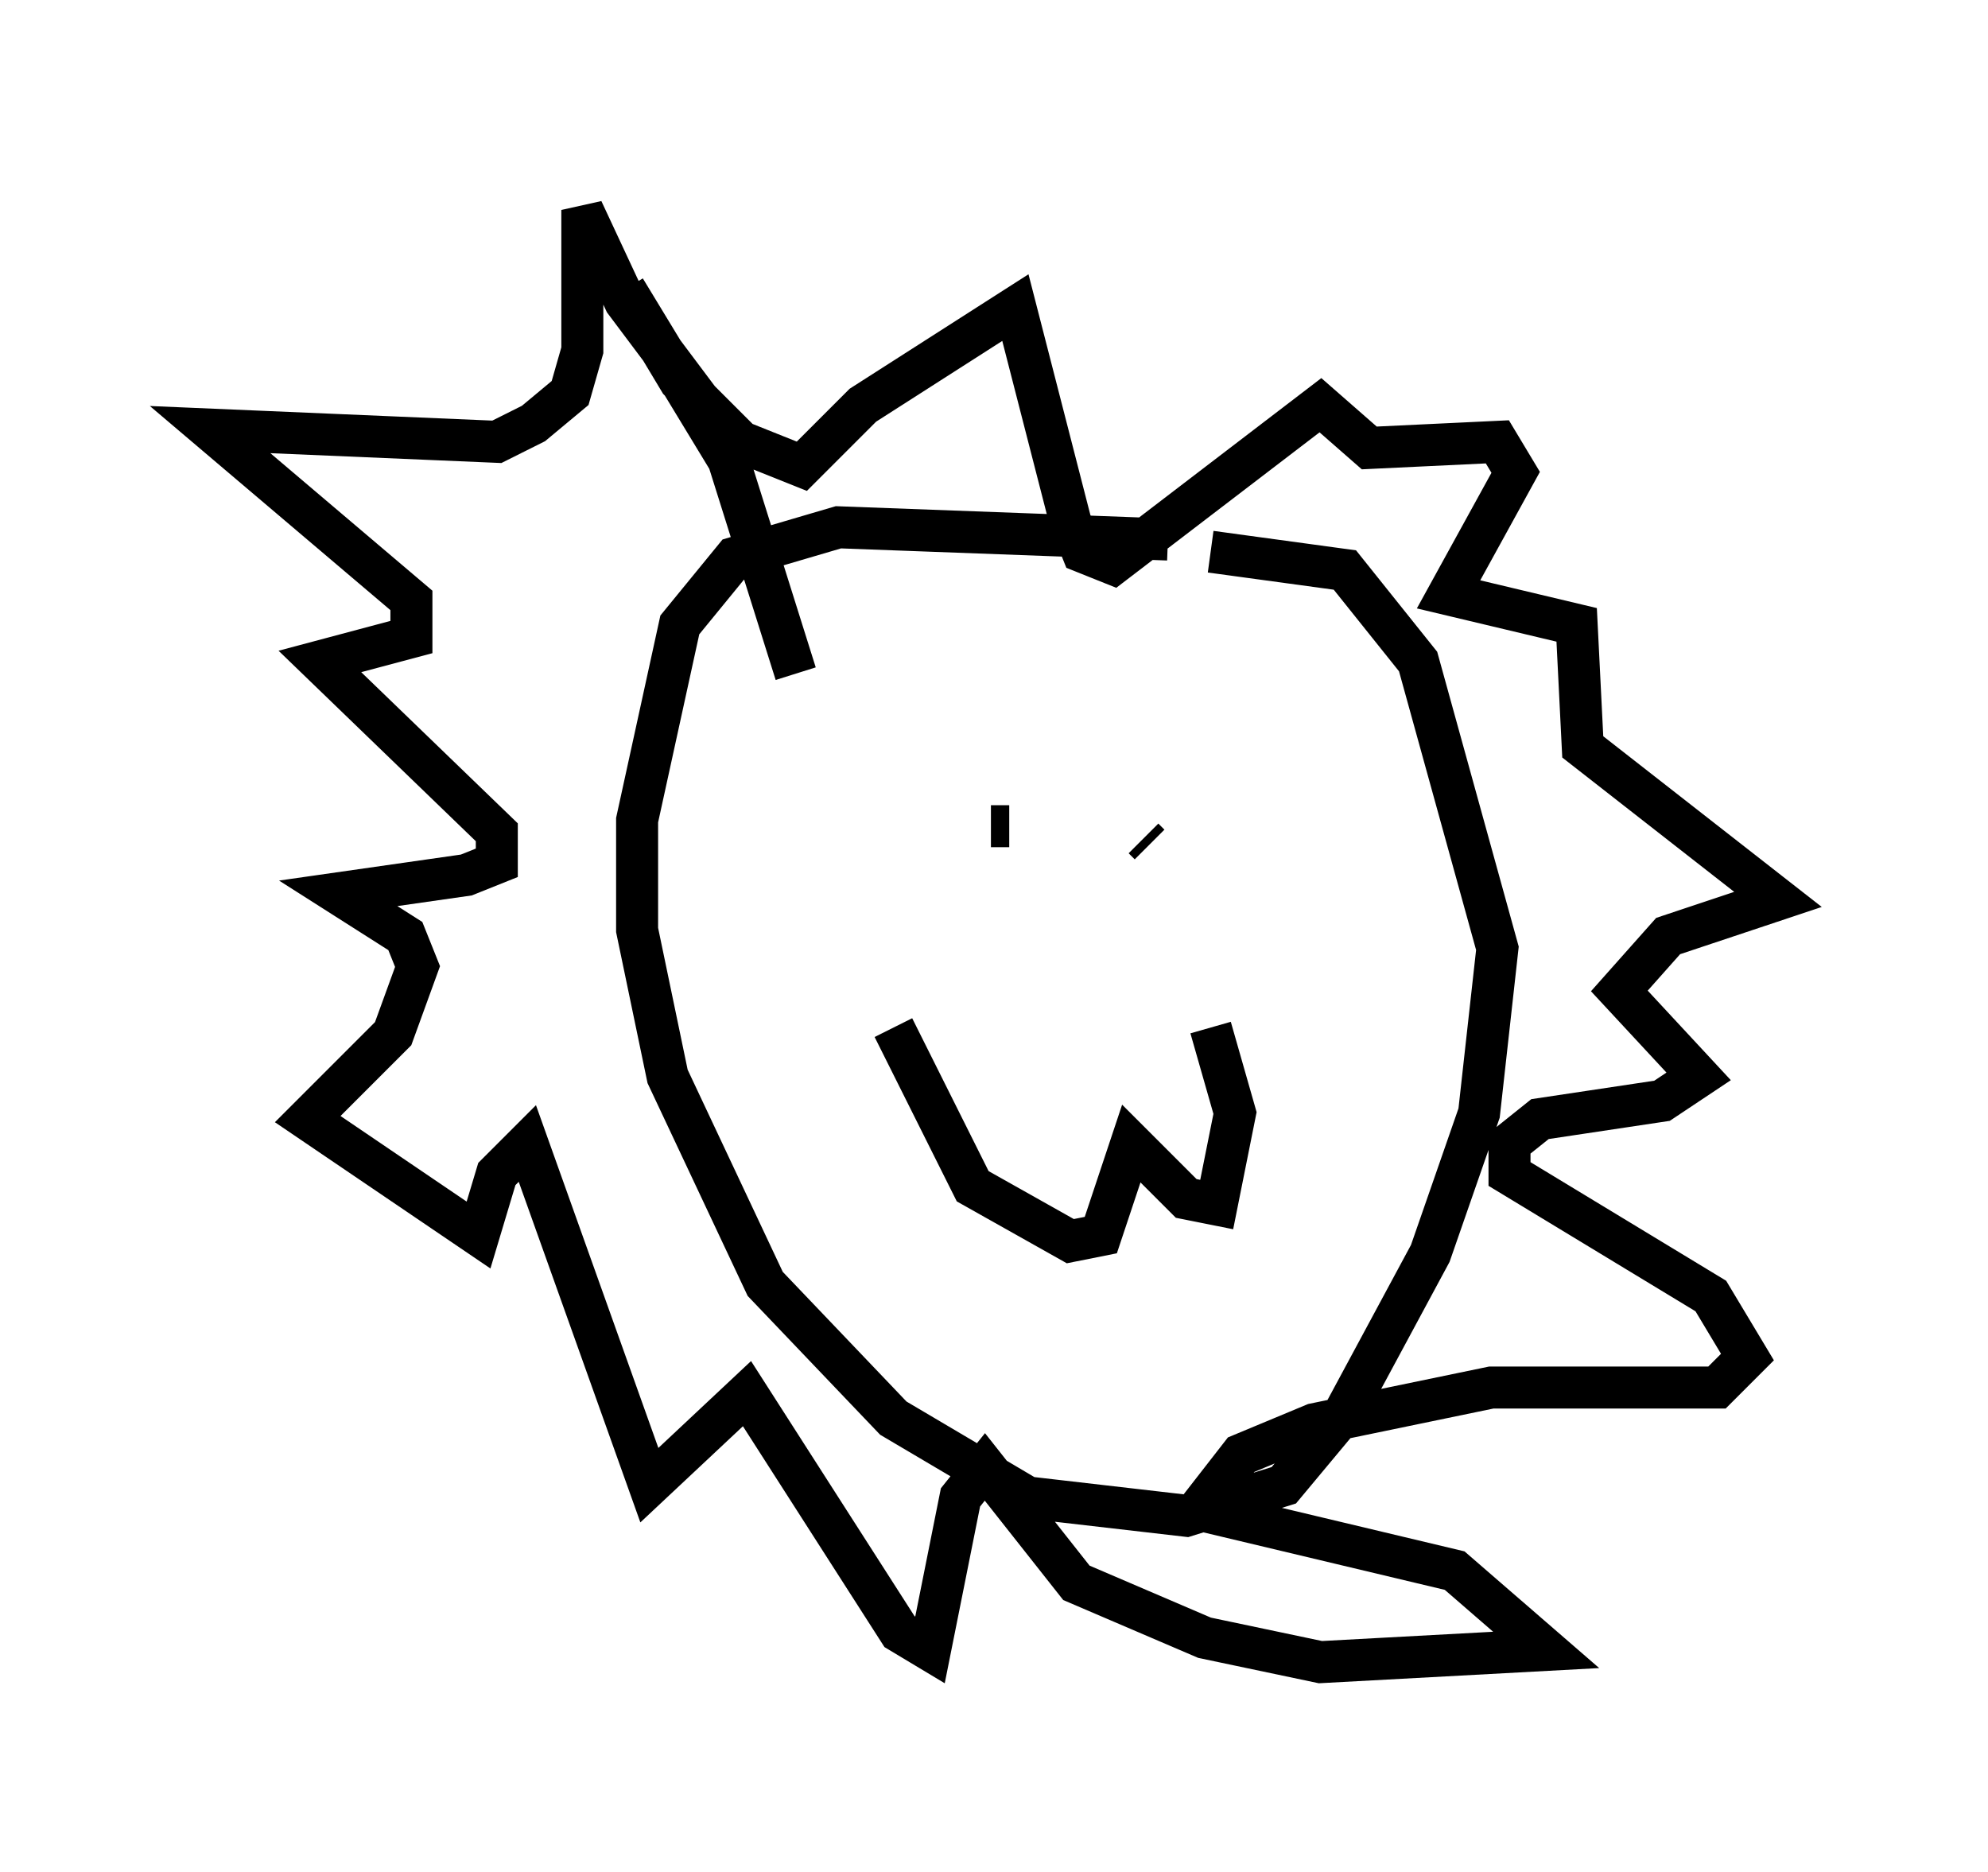 <?xml version="1.0" encoding="utf-8" ?>
<svg baseProfile="full" height="44.57" version="1.1" width="47.33" xmlns="http://www.w3.org/2000/svg" xmlns:ev="http://www.w3.org/2001/xml-events" xmlns:xlink="http://www.w3.org/1999/xlink"><defs /><rect fill="white" height="44.57" width="47.33" x="0" y="0" /><path d="M33.179, 14.006 m-5.374, -1.162 l-7.844, -0.291 -2.469, 0.726 l-1.307, 1.598 -1.017, 4.648 l0.0, 2.615 0.726, 3.486 l2.324, 4.939 3.05, 3.196 l3.196, 1.888 3.777, 0.436 l2.324, -0.726 1.453, -1.743 l2.034, -3.777 1.162, -3.341 l0.436, -3.922 -1.888, -6.827 l-1.743, -2.179 -3.196, -0.436 m-7.553, 11.33 l1.888, 3.777 2.324, 1.307 l0.726, -0.145 0.726, -2.179 l1.307, 1.307 0.726, 0.145 l0.436, -2.179 -0.581, -2.034 m-5.374, -3.341 l0.0, 0.0 m4.212, 0.145 l0.0, 0.0 m-0.291, -1.162 l-0.145, -0.145 m-3.196, -0.291 l-0.436, 0.0 m-4.648, -3.631 l-1.598, -5.084 -2.469, -4.067 l1.307, 2.179 1.453, 1.453 l1.453, 0.581 1.453, -1.453 l3.631, -2.324 1.307, 5.084 l0.291, 0.726 0.726, 0.291 l4.939, -3.777 1.162, 1.017 l3.05, -0.145 0.436, 0.726 l-1.598, 2.905 3.05, 0.726 l0.145, 2.905 4.648, 3.631 l-2.615, 0.872 -1.162, 1.307 l1.888, 2.034 -0.872, 0.581 l-2.905, 0.436 -0.726, 0.581 l0.0, 0.726 4.793, 2.905 l0.872, 1.453 -0.726, 0.726 l-5.374, 0.0 -4.212, 0.872 l-1.743, 0.726 -1.017, 1.307 l6.101, 1.453 2.179, 1.888 l-5.374, 0.291 -2.76, -0.581 l-3.05, -1.307 -2.179, -2.76 l-0.581, 0.726 -0.726, 3.631 l-0.726, -0.436 -3.631, -5.665 l-2.324, 2.179 -2.905, -8.134 l-0.726, 0.726 -0.436, 1.453 l-4.067, -2.76 2.034, -2.034 l0.581, -1.598 -0.291, -0.726 l-1.598, -1.017 3.05, -0.436 l0.726, -0.291 0.0, -0.726 l-4.212, -4.067 2.179, -0.581 l0.0, -0.872 -4.793, -4.067 l6.827, 0.291 0.872, -0.436 l0.872, -0.726 0.291, -1.017 l0.0, -3.341 1.017, 2.179 l2.179, 2.905 " fill="none" stroke="black" stroke-width="1" /></svg>